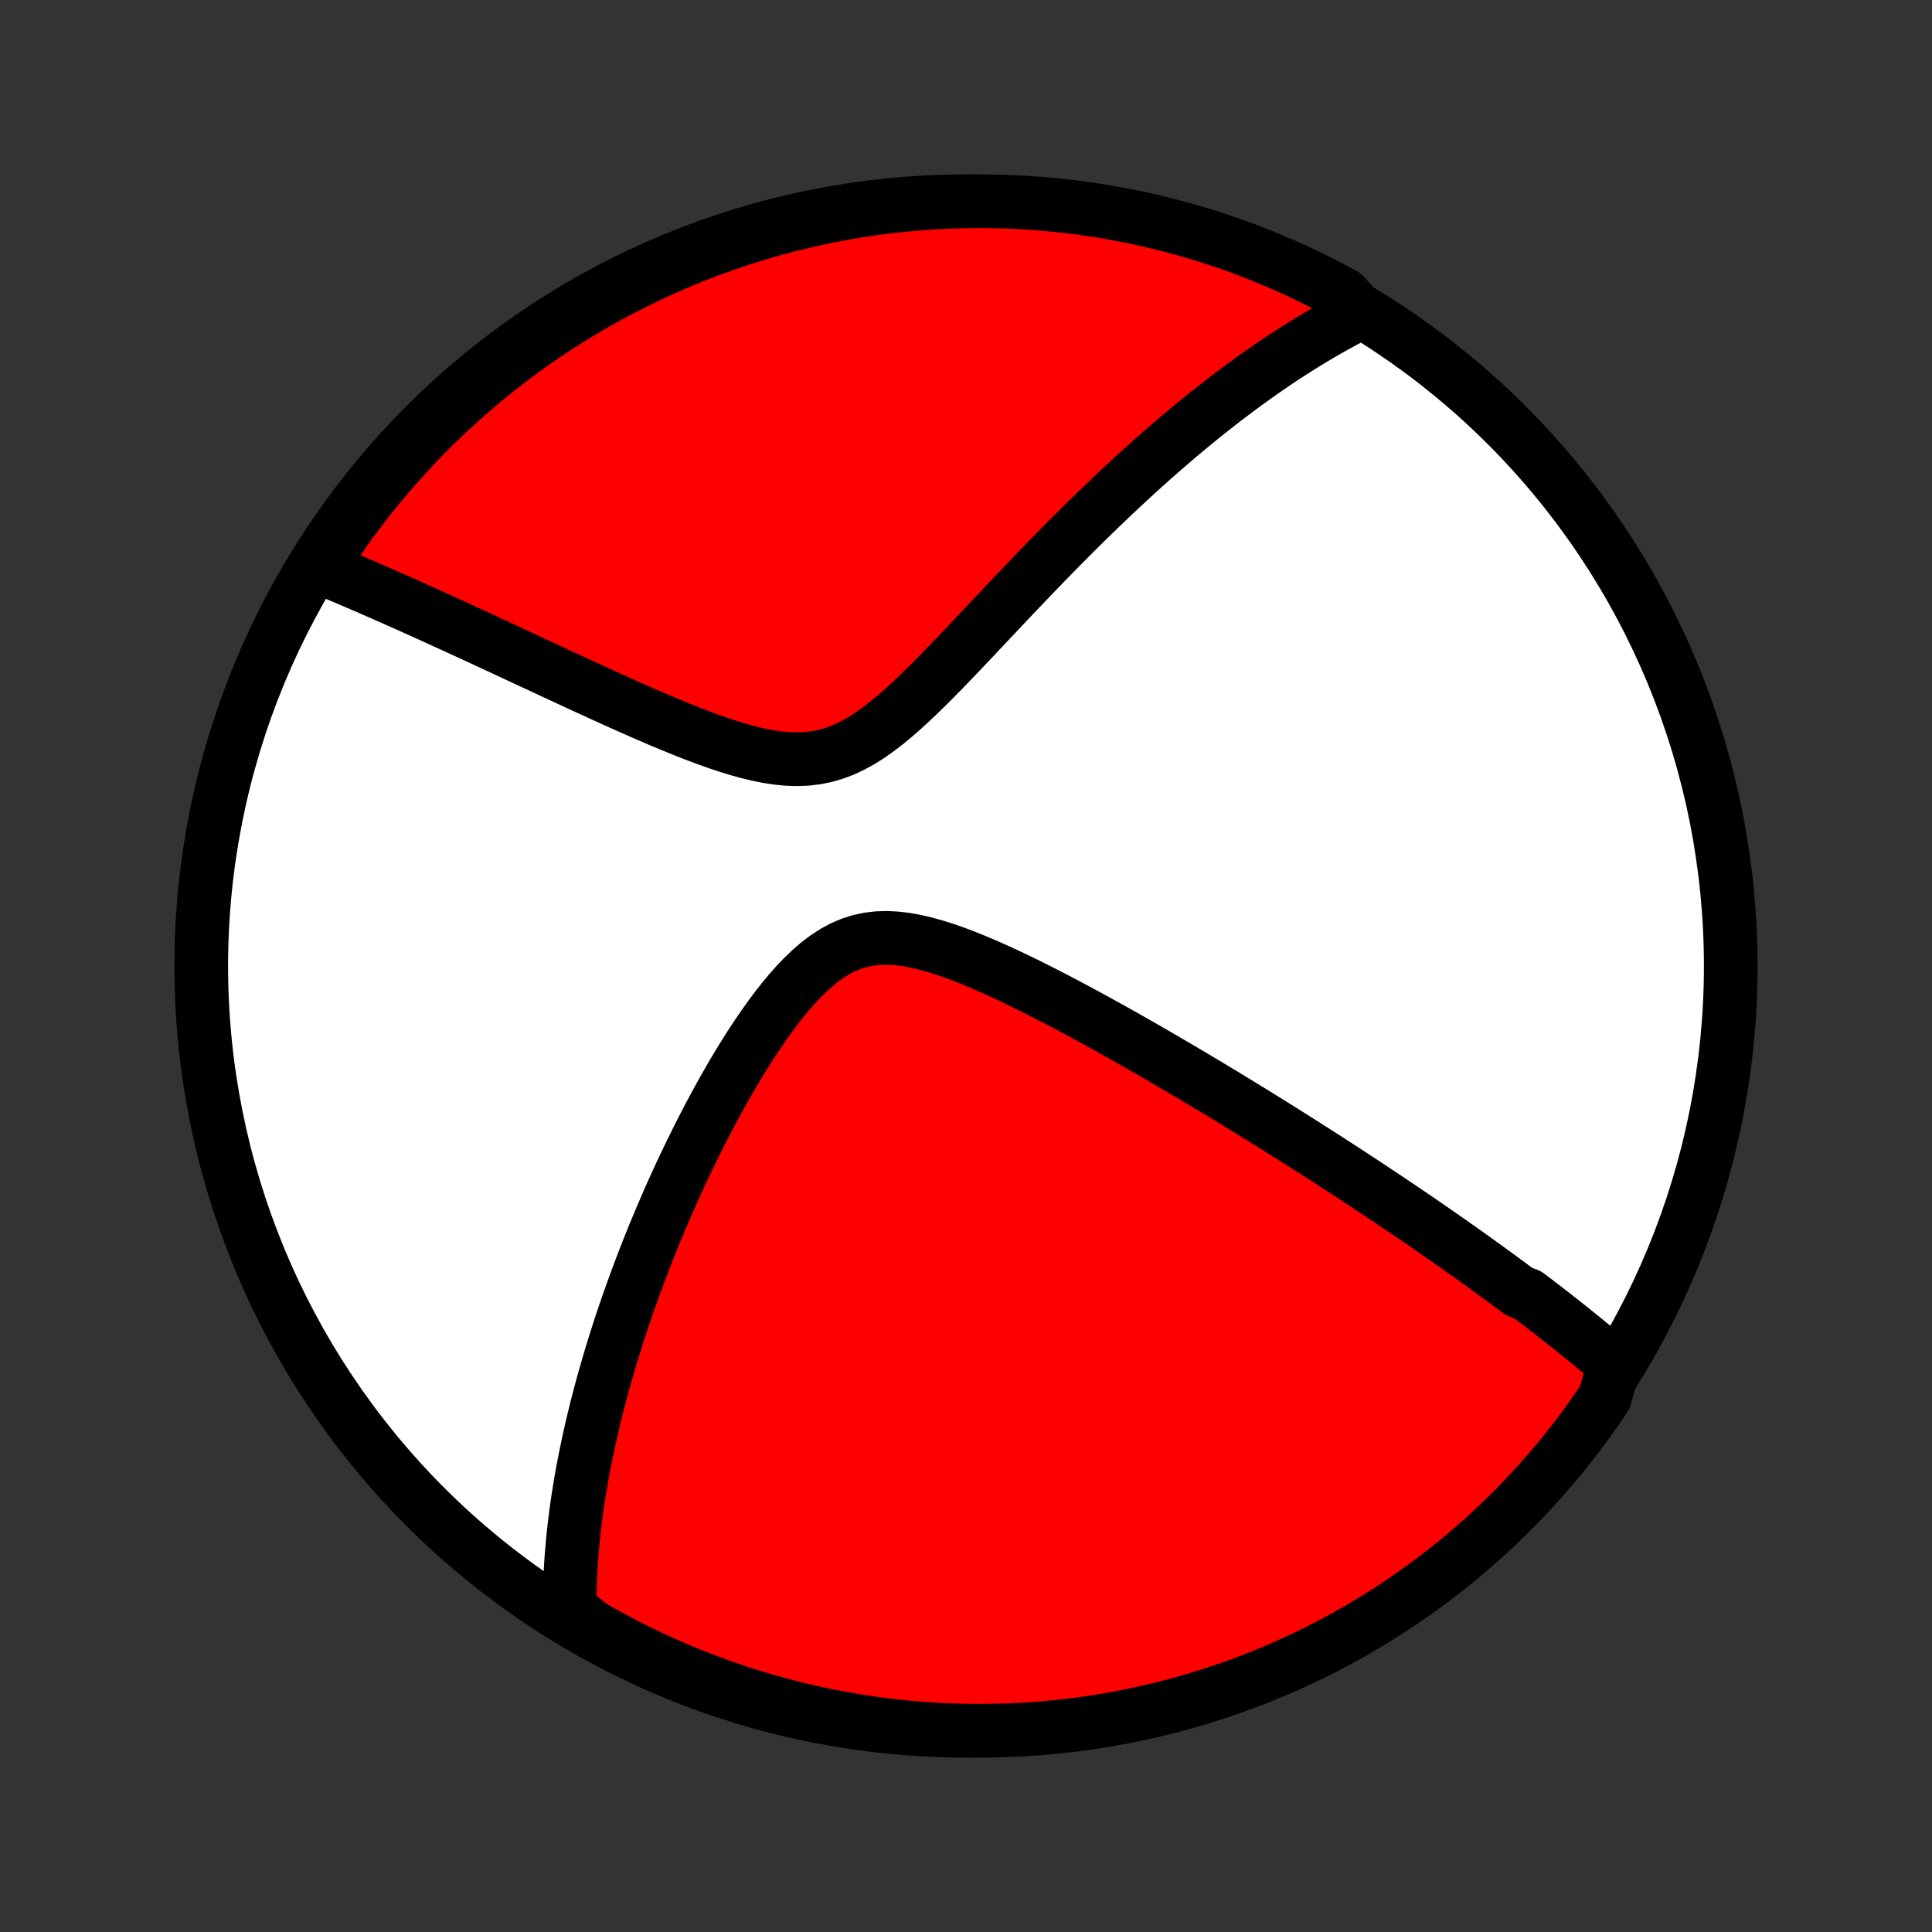 <?xml version="1.0" encoding="utf-8" standalone="no"?>
<!DOCTYPE svg PUBLIC "-//W3C//DTD SVG 1.1//EN"
  "http://www.w3.org/Graphics/SVG/1.1/DTD/svg11.dtd">
<!-- Created with matplotlib (http://matplotlib.org/) -->
<svg height="72pt" version="1.1" viewBox="0 0 72 72" width="72pt" xmlns="http://www.w3.org/2000/svg" xmlns:xlink="http://www.w3.org/1999/xlink">
 <rect x="0" y="0" width="72" height="72" fill="#333333" stroke="none"/>
 <defs>
  <style type="text/css">
*{stroke-linecap:butt;stroke-linejoin:round;}
  </style>
 </defs>
 <g id="figure_1">
  <g id="patch_1">
   <path d="
M0 72
L72 72
L72 0
L0 0
z
" style="fill:none;"/>
  </g>
  <g id="axes_1">
   <g id="PatchCollection_1">
    <defs>
     <path d="
M36 -7.5
C43.558 -7.5 50.808 -10.503 56.153 -15.848
C61.497 -21.192 64.5 -28.442 64.5 -36
C64.5 -43.558 61.497 -50.808 56.153 -56.153
C50.808 -61.497 43.558 -64.5 36 -64.5
C28.442 -64.5 21.192 -61.497 15.848 -56.153
C10.503 -50.808 7.5 -43.558 7.5 -36
C7.5 -28.442 10.503 -21.192 15.848 -15.848
C21.192 -10.503 28.442 -7.5 36 -7.5
z
" id="C0_0_a811fe30f3"/>
     <path d="
M60.149 -21.167
L60.002 -21.293
L59.855 -21.419
L59.707 -21.544
L59.558 -21.669
L59.409 -21.793
L59.259 -21.916
L59.109 -22.04
L58.958 -22.163
L58.807 -22.285
L58.655 -22.407
L58.503 -22.529
L58.35 -22.651
L58.196 -22.773
L58.041 -22.894
L57.886 -23.016
L57.73 -23.137
L57.574 -23.258
L57.416 -23.379
L57.258 -23.5
L57.099 -23.622
L56.939 -23.743
L56.616 -23.864
L56.454 -23.986
L56.29 -24.108
L56.125 -24.23
L55.959 -24.352
L55.792 -24.475
L55.623 -24.597
L55.454 -24.721
L55.283 -24.844
L55.111 -24.968
L54.937 -25.093
L54.762 -25.218
L54.586 -25.343
L54.408 -25.469
L54.229 -25.596
L54.048 -25.723
L53.865 -25.851
L53.68 -25.979
L53.494 -26.109
L53.306 -26.239
L53.116 -26.37
L52.924 -26.502
L52.73 -26.634
L52.534 -26.768
L52.335 -26.902
L52.135 -27.038
L51.932 -27.174
L51.727 -27.312
L51.519 -27.451
L51.309 -27.59
L51.097 -27.732
L50.881 -27.874
L50.663 -28.017
L50.443 -28.162
L50.219 -28.308
L49.992 -28.456
L49.763 -28.604
L49.53 -28.755
L49.295 -28.906
L49.056 -29.06
L48.813 -29.214
L48.568 -29.371
L48.319 -29.528
L48.066 -29.688
L47.81 -29.849
L47.55 -30.012
L47.287 -30.176
L47.019 -30.342
L46.748 -30.51
L46.473 -30.679
L46.194 -30.85
L45.911 -31.023
L45.624 -31.197
L45.332 -31.373
L45.037 -31.551
L44.737 -31.73
L44.433 -31.912
L44.125 -32.094
L43.812 -32.278
L43.495 -32.464
L43.175 -32.65
L42.849 -32.838
L42.52 -33.028
L42.186 -33.218
L41.848 -33.409
L41.506 -33.601
L41.16 -33.793
L40.81 -33.986
L40.457 -34.178
L40.1 -34.371
L39.739 -34.563
L39.375 -34.754
L39.008 -34.943
L38.638 -35.131
L38.266 -35.317
L37.891 -35.499
L37.514 -35.678
L37.136 -35.852
L36.757 -36.02
L36.377 -36.182
L35.997 -36.336
L35.617 -36.48
L35.239 -36.613
L34.863 -36.732
L34.489 -36.836
L34.12 -36.923
L33.755 -36.989
L33.395 -37.031
L33.042 -37.049
L32.696 -37.038
L32.358 -36.997
L32.028 -36.925
L31.706 -36.822
L31.393 -36.687
L31.089 -36.523
L30.793 -36.331
L30.505 -36.114
L30.224 -35.873
L29.951 -35.613
L29.684 -35.335
L29.424 -35.042
L29.171 -34.737
L28.923 -34.421
L28.682 -34.096
L28.446 -33.764
L28.215 -33.427
L27.99 -33.085
L27.77 -32.739
L27.556 -32.391
L27.346 -32.041
L27.142 -31.69
L26.942 -31.339
L26.747 -30.987
L26.558 -30.637
L26.372 -30.287
L26.192 -29.939
L26.016 -29.592
L25.845 -29.247
L25.678 -28.905
L25.515 -28.565
L25.357 -28.228
L25.203 -27.893
L25.053 -27.561
L24.907 -27.232
L24.766 -26.907
L24.628 -26.584
L24.494 -26.265
L24.363 -25.949
L24.237 -25.636
L24.114 -25.327
L23.995 -25.02
L23.879 -24.718
L23.766 -24.418
L23.657 -24.122
L23.551 -23.829
L23.448 -23.54
L23.348 -23.253
L23.252 -22.97
L23.158 -22.69
L23.067 -22.413
L22.979 -22.139
L22.894 -21.868
L22.811 -21.6
L22.731 -21.335
L22.654 -21.073
L22.579 -20.813
L22.506 -20.557
L22.436 -20.302
L22.368 -20.051
L22.303 -19.802
L22.24 -19.555
L22.179 -19.311
L22.12 -19.069
L22.063 -18.829
L22.009 -18.591
L21.956 -18.356
L21.906 -18.122
L21.857 -17.891
L21.811 -17.661
L21.766 -17.433
L21.723 -17.207
L21.682 -16.983
L21.643 -16.76
L21.606 -16.539
L21.571 -16.32
L21.537 -16.101
L21.505 -15.885
L21.475 -15.669
L21.447 -15.455
L21.421 -15.242
L21.396 -15.03
L21.373 -14.82
L21.351 -14.61
L21.332 -14.401
L21.314 -14.193
L21.297 -13.986
L21.283 -13.78
L21.27 -13.575
L21.259 -13.37
L21.25 -13.166
L21.243 -12.962
L21.238 -12.759
L21.234 -12.557
L21.232 -12.355
L21.232 -12.153
L21.234 -11.951
L21.605 -11.75
L22.036 -11.403
L22.472 -11.155
L22.912 -10.915
L23.356 -10.683
L23.803 -10.458
L24.255 -10.242
L24.71 -10.033
L25.168 -9.832
L25.63 -9.639
L26.095 -9.454
L26.563 -9.277
L27.033 -9.108
L27.507 -8.947
L27.983 -8.795
L28.462 -8.651
L28.942 -8.515
L29.425 -8.388
L29.91 -8.269
L30.397 -8.158
L30.886 -8.056
L31.376 -7.963
L31.867 -7.878
L32.36 -7.801
L32.854 -7.733
L33.349 -7.674
L33.844 -7.624
L34.341 -7.582
L34.837 -7.548
L35.335 -7.524
L35.832 -7.508
L36.33 -7.5
L36.827 -7.502
L37.324 -7.512
L37.821 -7.531
L38.317 -7.558
L38.812 -7.594
L39.306 -7.639
L39.8 -7.692
L40.292 -7.754
L40.783 -7.825
L41.273 -7.904
L41.761 -7.992
L42.247 -8.088
L42.732 -8.193
L43.214 -8.306
L43.694 -8.428
L44.172 -8.558
L44.647 -8.697
L45.12 -8.843
L45.59 -8.999
L46.056 -9.162
L46.52 -9.333
L46.981 -9.513
L47.438 -9.7
L47.892 -9.896
L48.342 -10.1
L48.789 -10.311
L49.231 -10.53
L49.67 -10.758
L50.104 -10.992
L50.534 -11.235
L50.96 -11.485
L51.381 -11.742
L51.797 -12.007
L52.209 -12.279
L52.616 -12.558
L53.017 -12.845
L53.414 -13.138
L53.805 -13.439
L54.191 -13.746
L54.571 -14.06
L54.945 -14.381
L55.314 -14.708
L55.677 -15.042
L56.033 -15.383
L56.384 -15.729
L56.729 -16.082
L57.067 -16.441
L57.399 -16.805
L57.724 -17.176
L58.043 -17.552
L58.355 -17.934
L58.66 -18.322
L58.958 -18.714
L59.249 -19.113
L59.533 -19.516
L59.81 -19.924
z
" id="C0_1_1e2abc9360"/>
     <path d="
M50.698 -60.345
L50.518 -60.254
L50.338 -60.161
L50.158 -60.066
L49.977 -59.969
L49.796 -59.87
L49.615 -59.769
L49.433 -59.666
L49.251 -59.561
L49.069 -59.453
L48.886 -59.344
L48.702 -59.232
L48.518 -59.118
L48.333 -59.002
L48.147 -58.884
L47.96 -58.763
L47.773 -58.64
L47.584 -58.514
L47.395 -58.386
L47.205 -58.255
L47.013 -58.122
L46.821 -57.986
L46.627 -57.847
L46.432 -57.706
L46.236 -57.562
L46.038 -57.415
L45.839 -57.265
L45.638 -57.112
L45.436 -56.956
L45.233 -56.796
L45.027 -56.634
L44.82 -56.468
L44.612 -56.299
L44.401 -56.127
L44.189 -55.95
L43.975 -55.771
L43.76 -55.588
L43.542 -55.401
L43.322 -55.21
L43.1 -55.016
L42.876 -54.818
L42.651 -54.615
L42.422 -54.409
L42.192 -54.198
L41.96 -53.984
L41.725 -53.765
L41.488 -53.542
L41.249 -53.315
L41.008 -53.083
L40.764 -52.847
L40.518 -52.607
L40.27 -52.362
L40.019 -52.113
L39.766 -51.859
L39.511 -51.602
L39.253 -51.34
L38.993 -51.073
L38.731 -50.803
L38.467 -50.529
L38.2 -50.25
L37.931 -49.968
L37.66 -49.683
L37.387 -49.394
L37.112 -49.102
L36.834 -48.808
L36.555 -48.511
L36.274 -48.213
L35.99 -47.914
L35.705 -47.613
L35.417 -47.313
L35.128 -47.014
L34.836 -46.717
L34.542 -46.423
L34.246 -46.134
L33.948 -45.85
L33.647 -45.575
L33.343 -45.309
L33.036 -45.055
L32.725 -44.816
L32.411 -44.593
L32.091 -44.391
L31.767 -44.212
L31.438 -44.057
L31.103 -43.93
L30.763 -43.831
L30.417 -43.761
L30.065 -43.719
L29.708 -43.705
L29.347 -43.717
L28.982 -43.752
L28.613 -43.808
L28.243 -43.882
L27.871 -43.971
L27.498 -44.075
L27.125 -44.189
L26.752 -44.313
L26.38 -44.445
L26.009 -44.583
L25.641 -44.726
L25.275 -44.873
L24.911 -45.022
L24.55 -45.174
L24.193 -45.328
L23.839 -45.482
L23.488 -45.637
L23.142 -45.792
L22.799 -45.946
L22.461 -46.1
L22.127 -46.253
L21.797 -46.404
L21.471 -46.554
L21.15 -46.703
L20.833 -46.85
L20.521 -46.995
L20.214 -47.138
L19.91 -47.279
L19.612 -47.418
L19.318 -47.555
L19.028 -47.69
L18.743 -47.822
L18.462 -47.953
L18.186 -48.081
L17.914 -48.207
L17.646 -48.331
L17.383 -48.452
L17.123 -48.571
L16.868 -48.689
L16.616 -48.803
L16.369 -48.916
L16.125 -49.027
L15.885 -49.136
L15.649 -49.242
L15.417 -49.347
L15.188 -49.45
L14.962 -49.55
L14.74 -49.649
L14.521 -49.746
L14.305 -49.841
L14.093 -49.934
L13.883 -50.026
L13.677 -50.116
L13.473 -50.204
L13.272 -50.29
L13.074 -50.375
L12.879 -50.458
L12.686 -50.54
L12.496 -50.62
L12.308 -50.699
L12.123 -50.776
L11.94 -50.852
L11.996 -50.926
L12.268 -51.364
L12.547 -51.781
L12.833 -52.193
L13.126 -52.599
L13.426 -53.001
L13.733 -53.398
L14.047 -53.789
L14.368 -54.175
L14.695 -54.555
L15.029 -54.93
L15.369 -55.299
L15.715 -55.662
L16.067 -56.019
L16.426 -56.37
L16.79 -56.715
L17.161 -57.053
L17.537 -57.385
L17.919 -57.711
L18.306 -58.03
L18.698 -58.342
L19.096 -58.647
L19.499 -58.946
L19.907 -59.237
L20.32 -59.522
L20.738 -59.799
L21.16 -60.069
L21.587 -60.332
L22.019 -60.587
L22.454 -60.835
L22.894 -61.075
L23.338 -61.308
L23.785 -61.533
L24.236 -61.75
L24.691 -61.959
L25.15 -62.16
L25.611 -62.354
L26.076 -62.539
L26.544 -62.716
L27.014 -62.886
L27.488 -63.046
L27.964 -63.199
L28.442 -63.343
L28.923 -63.48
L29.406 -63.607
L29.891 -63.727
L30.377 -63.837
L30.866 -63.94
L31.356 -64.034
L31.847 -64.119
L32.34 -64.196
L32.834 -64.264
L33.329 -64.324
L33.824 -64.374
L34.321 -64.417
L34.817 -64.451
L35.315 -64.475
L35.812 -64.492
L36.309 -64.499
L36.807 -64.498
L37.304 -64.489
L37.8 -64.47
L38.297 -64.443
L38.792 -64.407
L39.286 -64.363
L39.78 -64.31
L40.273 -64.248
L40.764 -64.178
L41.253 -64.099
L41.741 -64.012
L42.228 -63.916
L42.712 -63.811
L43.194 -63.698
L43.675 -63.577
L44.153 -63.447
L44.628 -63.309
L45.101 -63.163
L45.571 -63.008
L46.038 -62.845
L46.502 -62.674
L46.962 -62.495
L47.42 -62.307
L47.874 -62.112
L48.324 -61.909
L48.771 -61.697
L49.214 -61.478
L49.652 -61.252
L50.087 -61.017
z
" id="C0_2_9835f6816b"/>
    </defs>
    <g clip-path="url(#p1bffca34e9)">
     <use style="fill:#ffffff;stroke:#000000;stroke-width:2.0;" x="0.0" xlink:href="#C0_0_a811fe30f3" y="72.0"/>
    </g>
    <g clip-path="url(#p1bffca34e9)">
     <use style="fill:#ff0000;stroke:#000000;stroke-width:2.0;" x="0.0" xlink:href="#C0_1_1e2abc9360" y="72.0"/>
    </g>
    <g clip-path="url(#p1bffca34e9)">
     <use style="fill:#ff0000;stroke:#000000;stroke-width:2.0;" x="0.0" xlink:href="#C0_2_9835f6816b" y="72.0"/>
    </g>
   </g>
  </g>
 </g>
 <defs>
  <clipPath id="p1bffca34e9">
   <rect height="72.0" width="72.0" x="0.0" y="0.0"/>
  </clipPath>
 </defs>
</svg>
